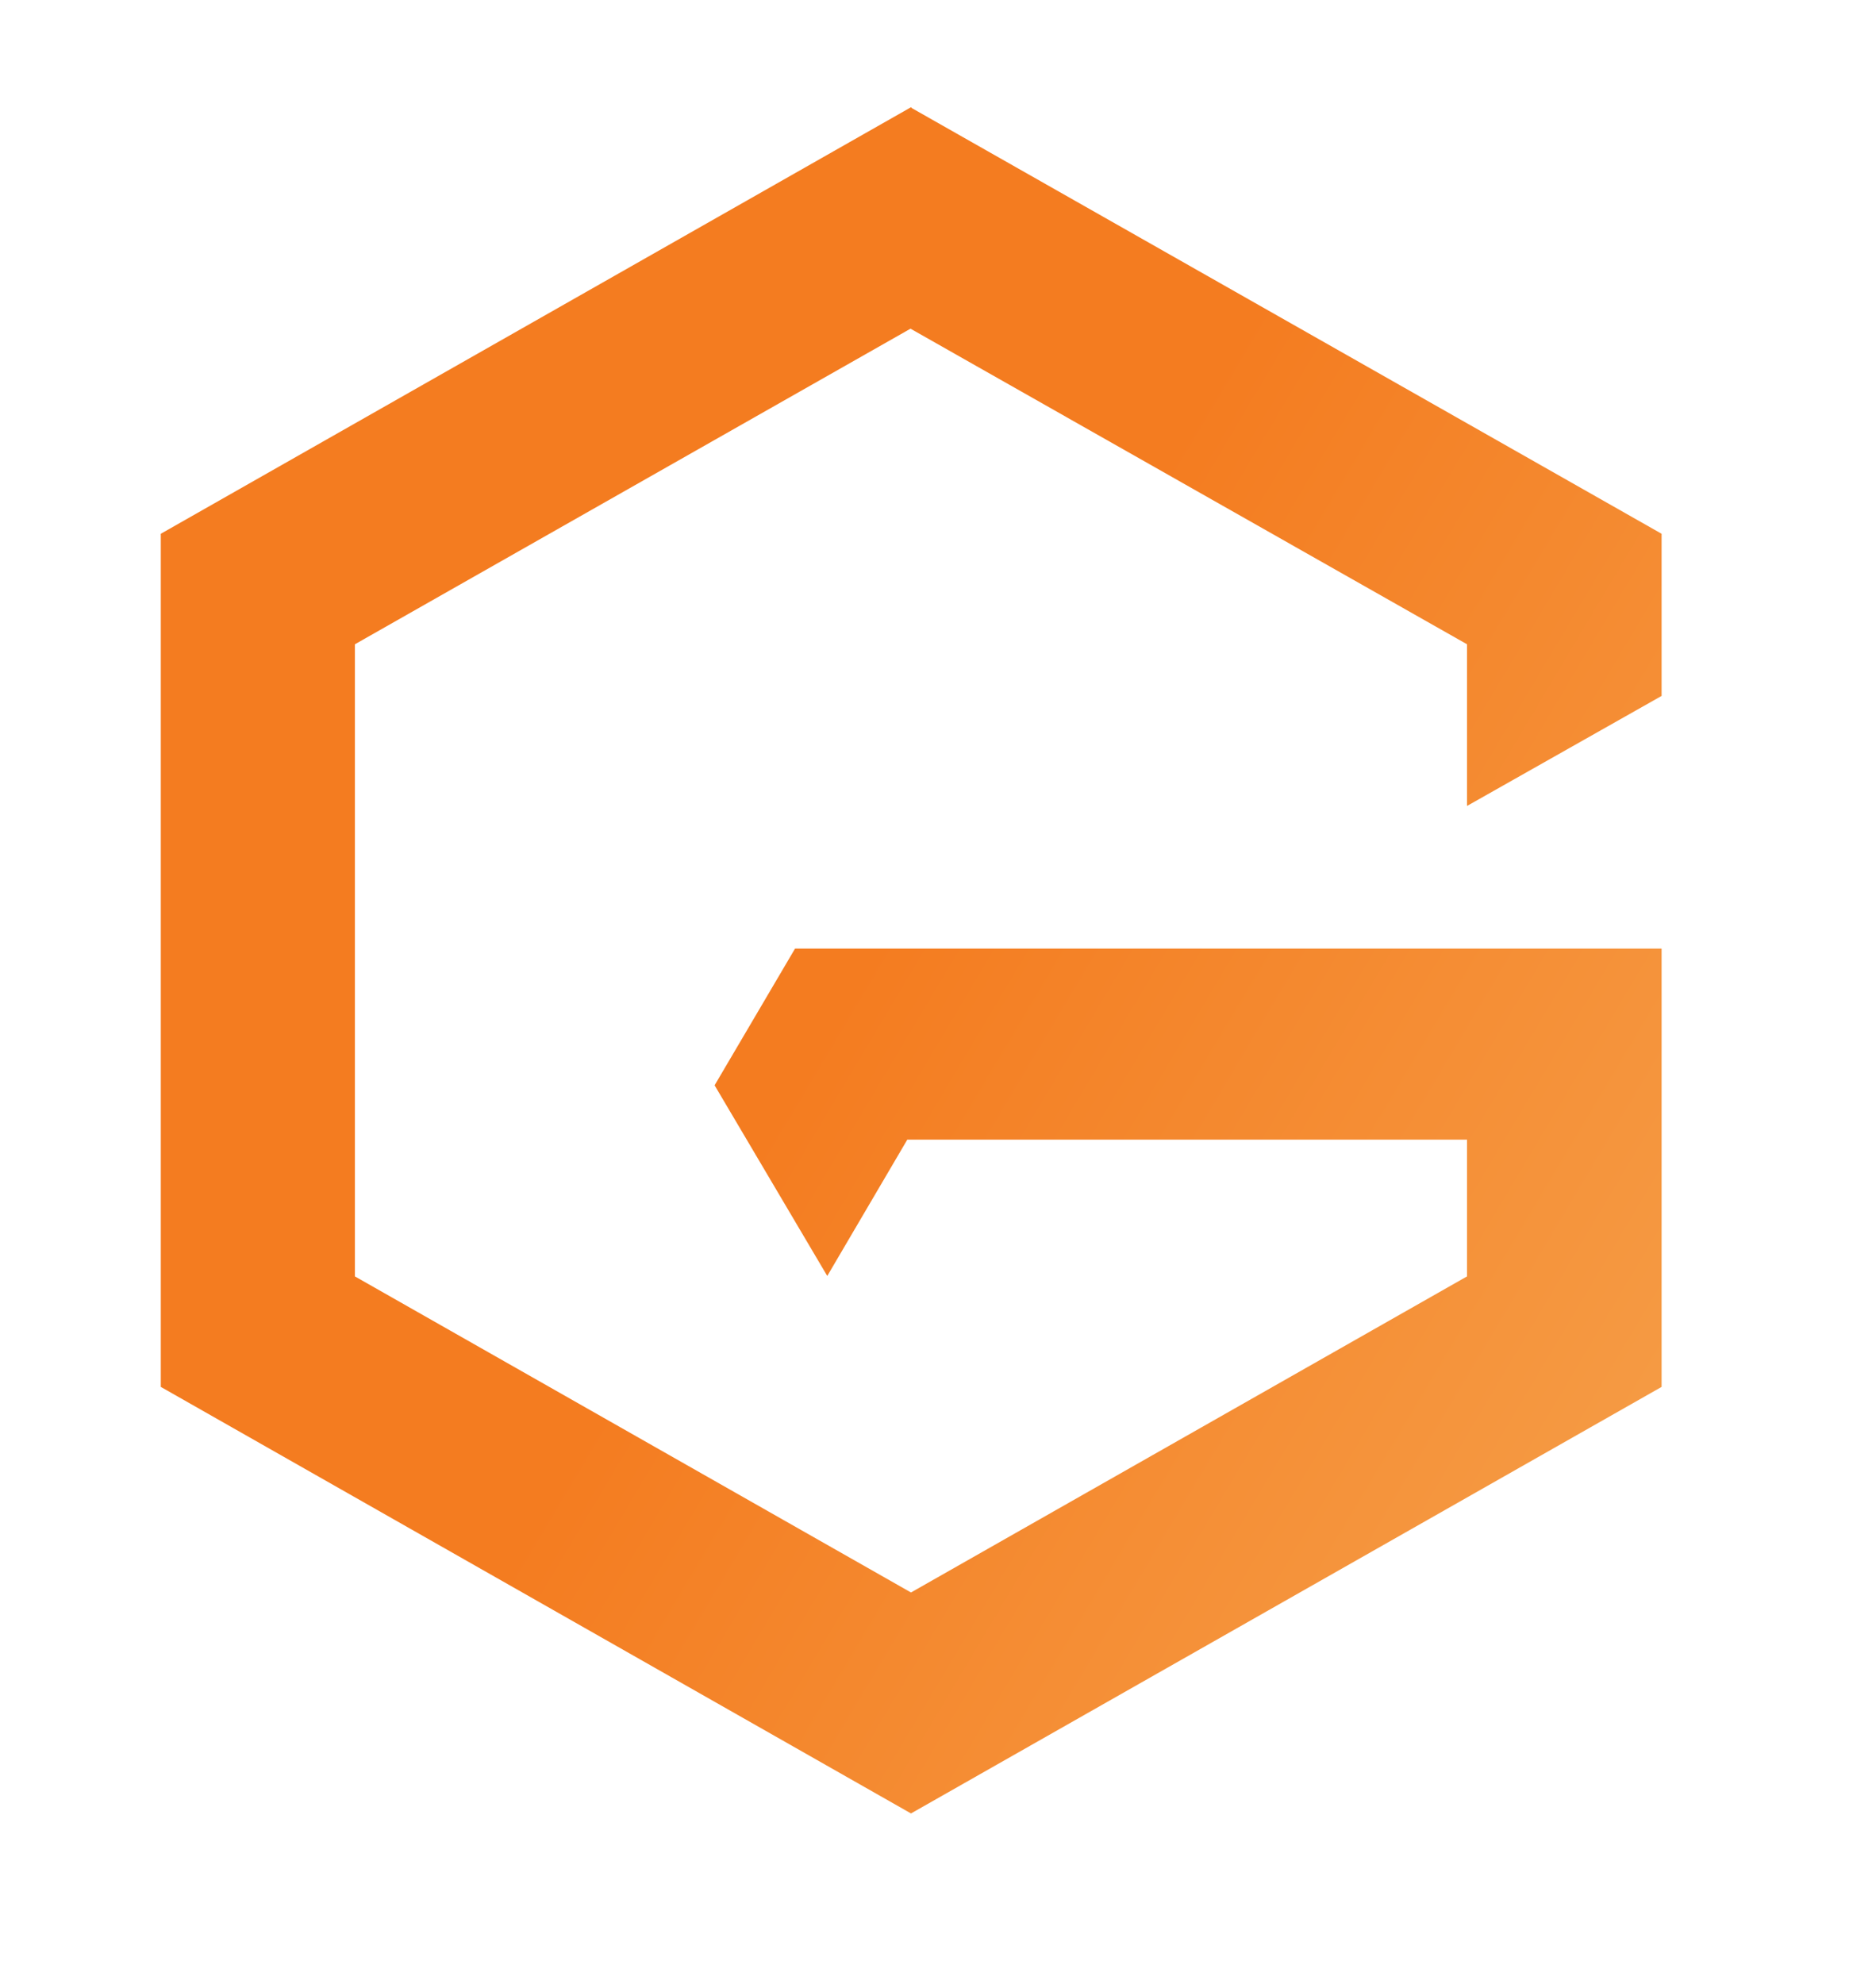 <svg width="35" height="37" viewBox="0 0 35 37" fill="none" xmlns="http://www.w3.org/2000/svg">
<path d="M31 12.979V9.955L17.013 2.017L16.996 2L3 9.955V25.866L16.996 33.821L31 25.866V17.691H27.37H14.833L13.332 20.241L15.434 23.797L16.927 21.255H27.37V23.805L16.996 29.7L6.621 23.805V12.016L16.987 6.13L27.37 12.016V15.031L31 12.979Z" fill="url(#paint0_linear_42_174)"/>
<defs>
<linearGradient id="paint0_linear_42_174" x1="16.437" y1="17.448" x2="30.759" y2="25.977" gradientUnits="userSpaceOnUse">
<stop stop-color="#F47C20"/>
<stop offset="1" stop-color="#F59A43"/>
</linearGradient>
</defs>
</svg>
